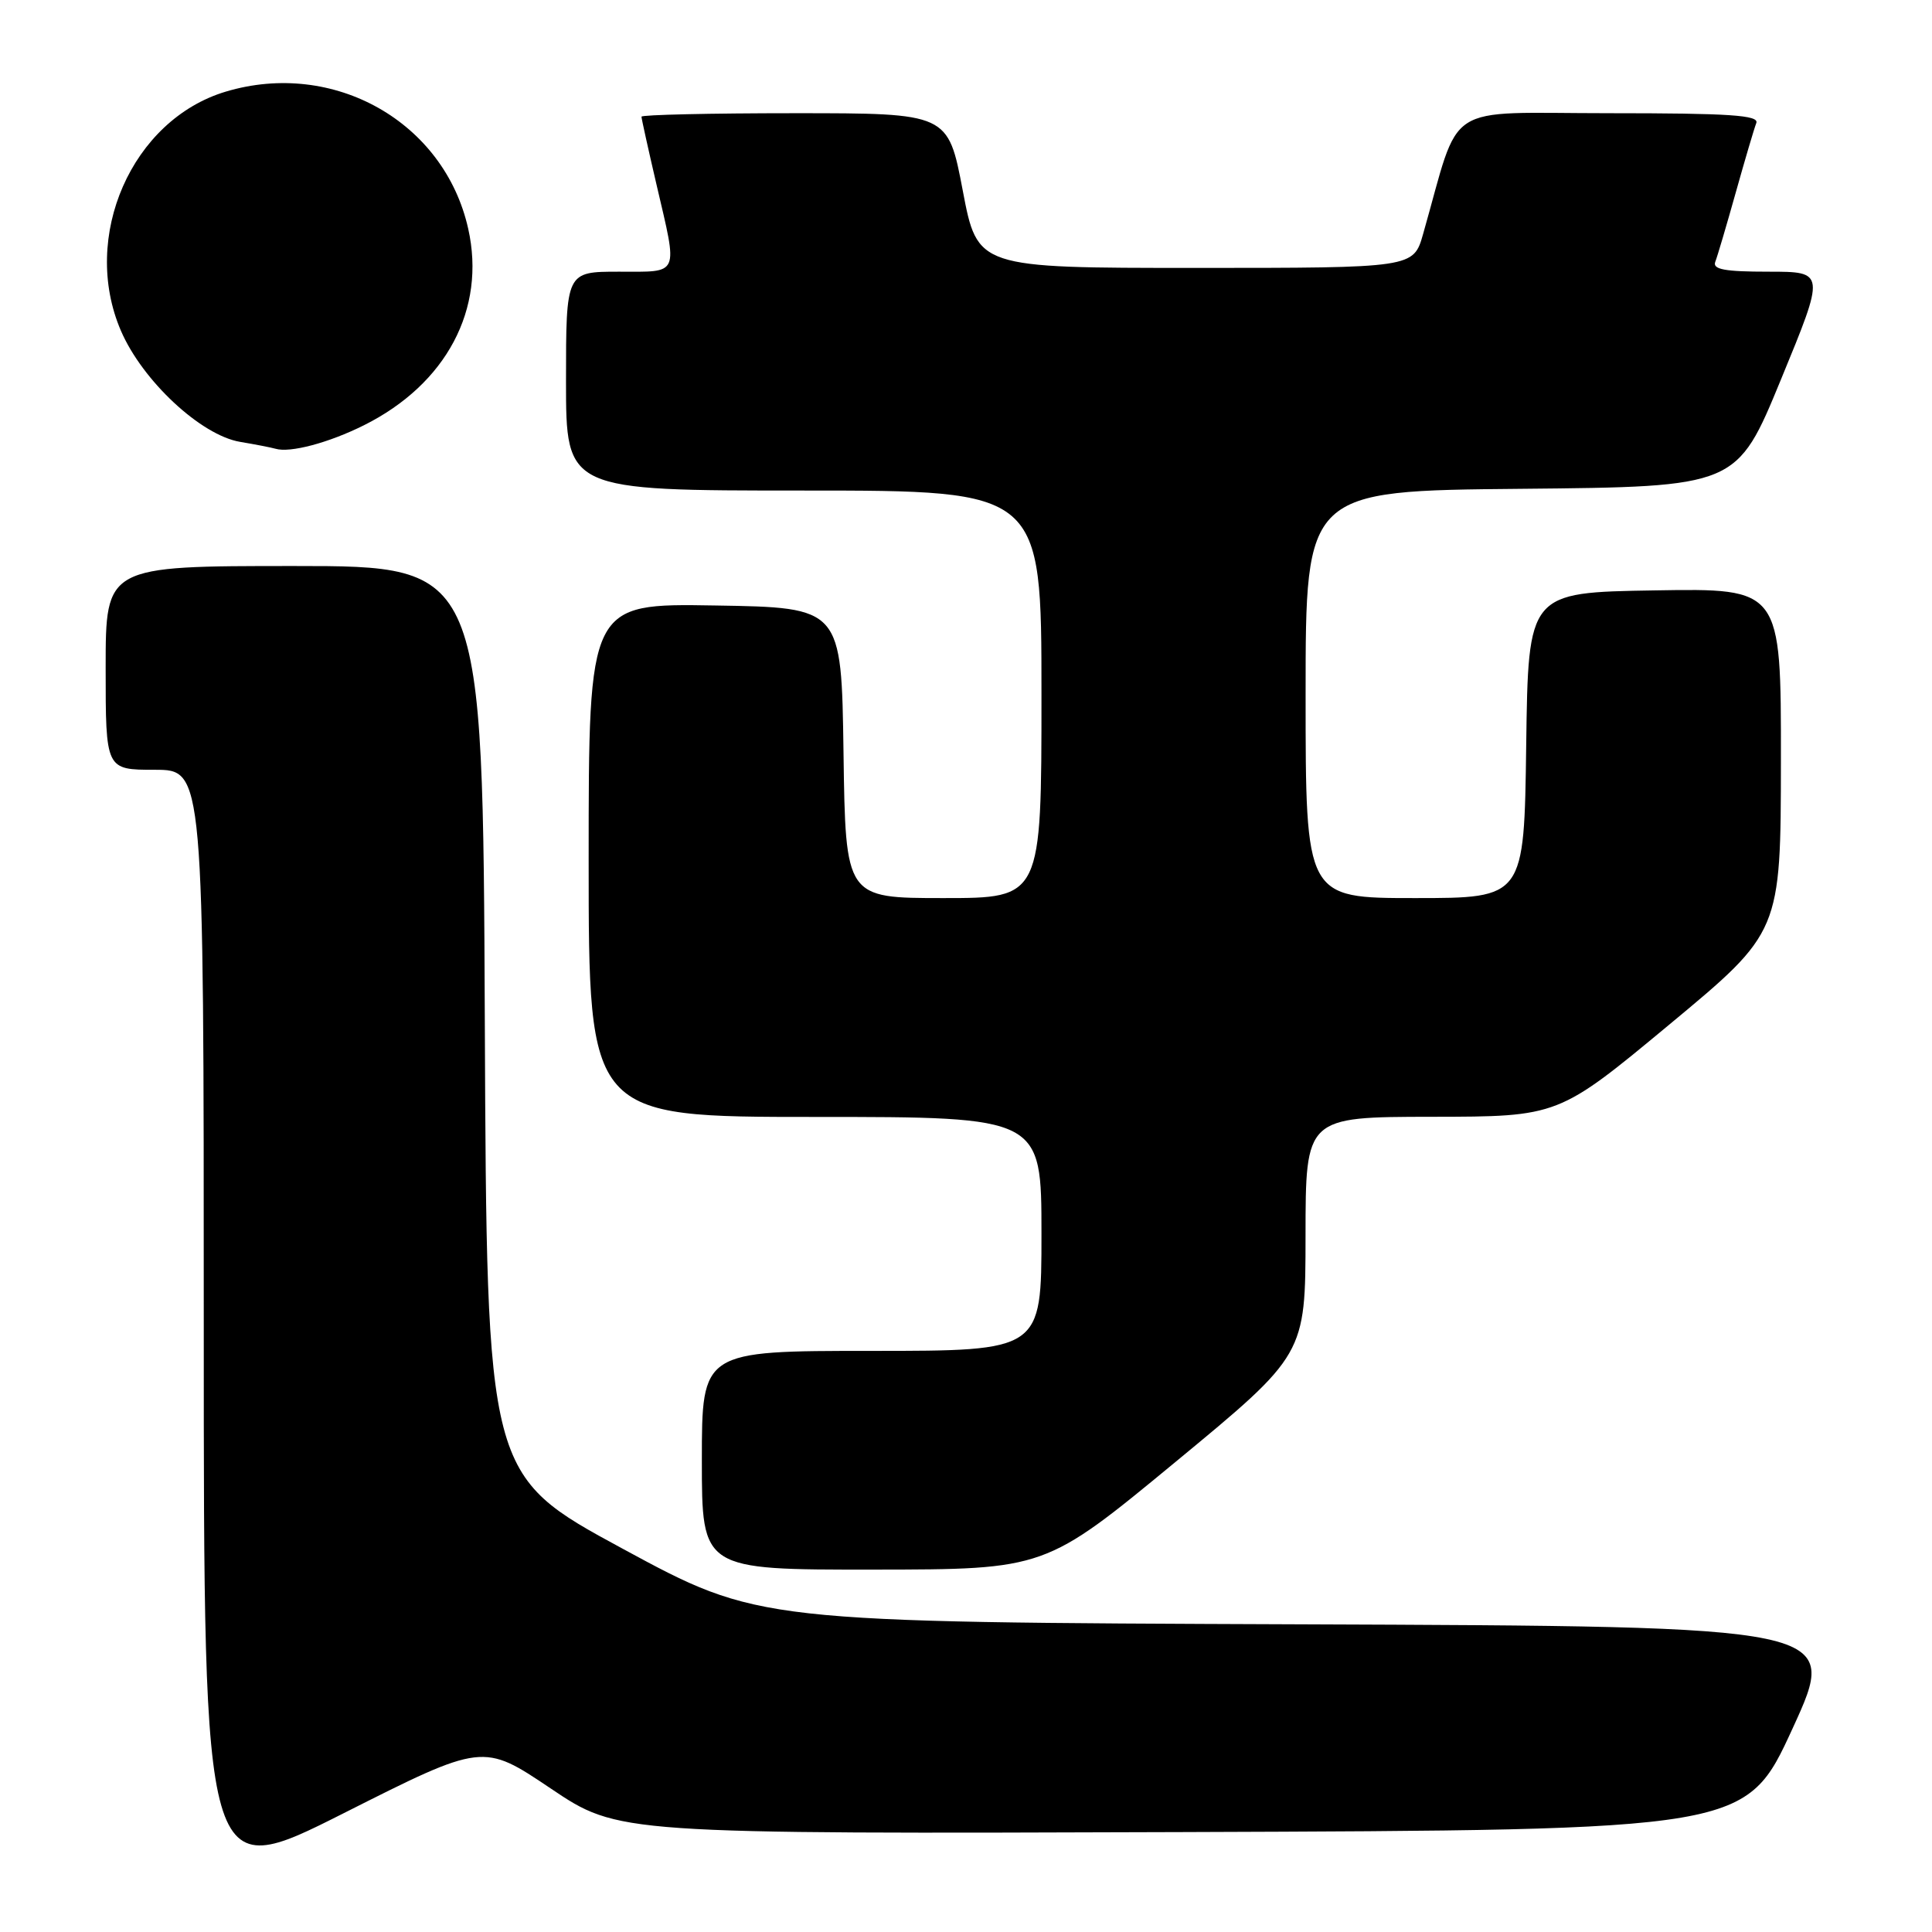 <?xml version="1.0" encoding="UTF-8" standalone="no"?>
<!DOCTYPE svg PUBLIC "-//W3C//DTD SVG 1.1//EN" "http://www.w3.org/Graphics/SVG/1.1/DTD/svg11.dtd" >
<svg xmlns="http://www.w3.org/2000/svg" xmlns:xlink="http://www.w3.org/1999/xlink" version="1.1" viewBox="0 0 256 256">
 <g >
 <path fill="currentColor"
d=" M 72.97 236.98 C 81.94 243.01 81.94 243.01 156.64 242.76 C 231.34 242.50 231.34 242.50 237.54 229.00 C 243.73 215.50 243.73 215.50 172.12 215.23 C 100.50 214.96 100.50 214.96 82.50 205.21 C 64.50 195.46 64.50 195.46 64.24 135.23 C 63.98 75.00 63.98 75.00 38.99 75.00 C 14.00 75.00 14.00 75.00 14.00 88.50 C 14.00 102.00 14.00 102.00 20.50 102.00 C 27.00 102.00 27.00 102.00 27.00 175.80 C 27.00 249.61 27.00 249.61 45.50 240.28 C 64.00 230.95 64.00 230.95 72.97 236.98 Z  M 155.74 193.73 C 172.98 179.50 172.98 179.50 172.99 163.75 C 173.00 148.00 173.00 148.00 189.75 147.98 C 206.50 147.96 206.50 147.96 221.23 135.73 C 235.96 123.50 235.96 123.50 235.98 100.73 C 236.00 77.95 236.00 77.95 219.25 78.23 C 202.50 78.50 202.50 78.50 202.23 98.75 C 201.96 119.00 201.96 119.00 187.48 119.00 C 173.00 119.00 173.00 119.00 173.00 92.02 C 173.00 65.03 173.00 65.03 201.57 64.77 C 230.14 64.50 230.14 64.50 236.00 50.25 C 241.87 36.00 241.87 36.00 234.33 36.00 C 228.56 36.00 226.90 35.70 227.28 34.70 C 227.56 33.99 228.78 29.85 230.00 25.50 C 231.22 21.15 232.44 17.01 232.72 16.30 C 233.11 15.26 229.19 15.00 213.18 15.00 C 190.88 15.00 193.65 13.20 188.57 31.00 C 187.29 35.50 187.29 35.50 158.41 35.50 C 129.52 35.50 129.52 35.50 127.57 25.25 C 125.62 15.00 125.62 15.00 105.31 15.00 C 94.14 15.00 85.00 15.21 85.00 15.46 C 85.00 15.71 85.90 19.78 87.00 24.50 C 89.84 36.69 90.14 36.00 82.00 36.00 C 75.00 36.00 75.00 36.00 75.00 50.50 C 75.00 65.00 75.00 65.00 106.50 65.00 C 138.00 65.00 138.00 65.00 138.00 92.00 C 138.00 119.00 138.00 119.00 125.02 119.00 C 112.04 119.00 112.04 119.00 111.77 99.75 C 111.50 80.50 111.50 80.50 94.75 80.23 C 78.00 79.95 78.00 79.95 78.00 113.98 C 78.00 148.00 78.00 148.00 108.00 148.00 C 138.00 148.00 138.00 148.00 138.00 163.50 C 138.00 179.00 138.00 179.00 115.50 179.00 C 93.00 179.00 93.00 179.00 93.00 193.50 C 93.00 208.00 93.00 208.00 115.75 207.98 C 138.50 207.96 138.50 207.96 155.74 193.73 Z  M 48.22 56.35 C 59.14 50.90 64.43 40.95 62.04 30.31 C 58.88 16.15 44.22 7.86 29.92 12.14 C 17.46 15.87 10.66 31.37 16.02 43.82 C 18.87 50.45 26.63 57.68 31.82 58.55 C 33.85 58.89 35.95 59.30 36.50 59.46 C 38.44 60.04 43.55 58.68 48.22 56.35 Z "/>
</g>
</svg>
